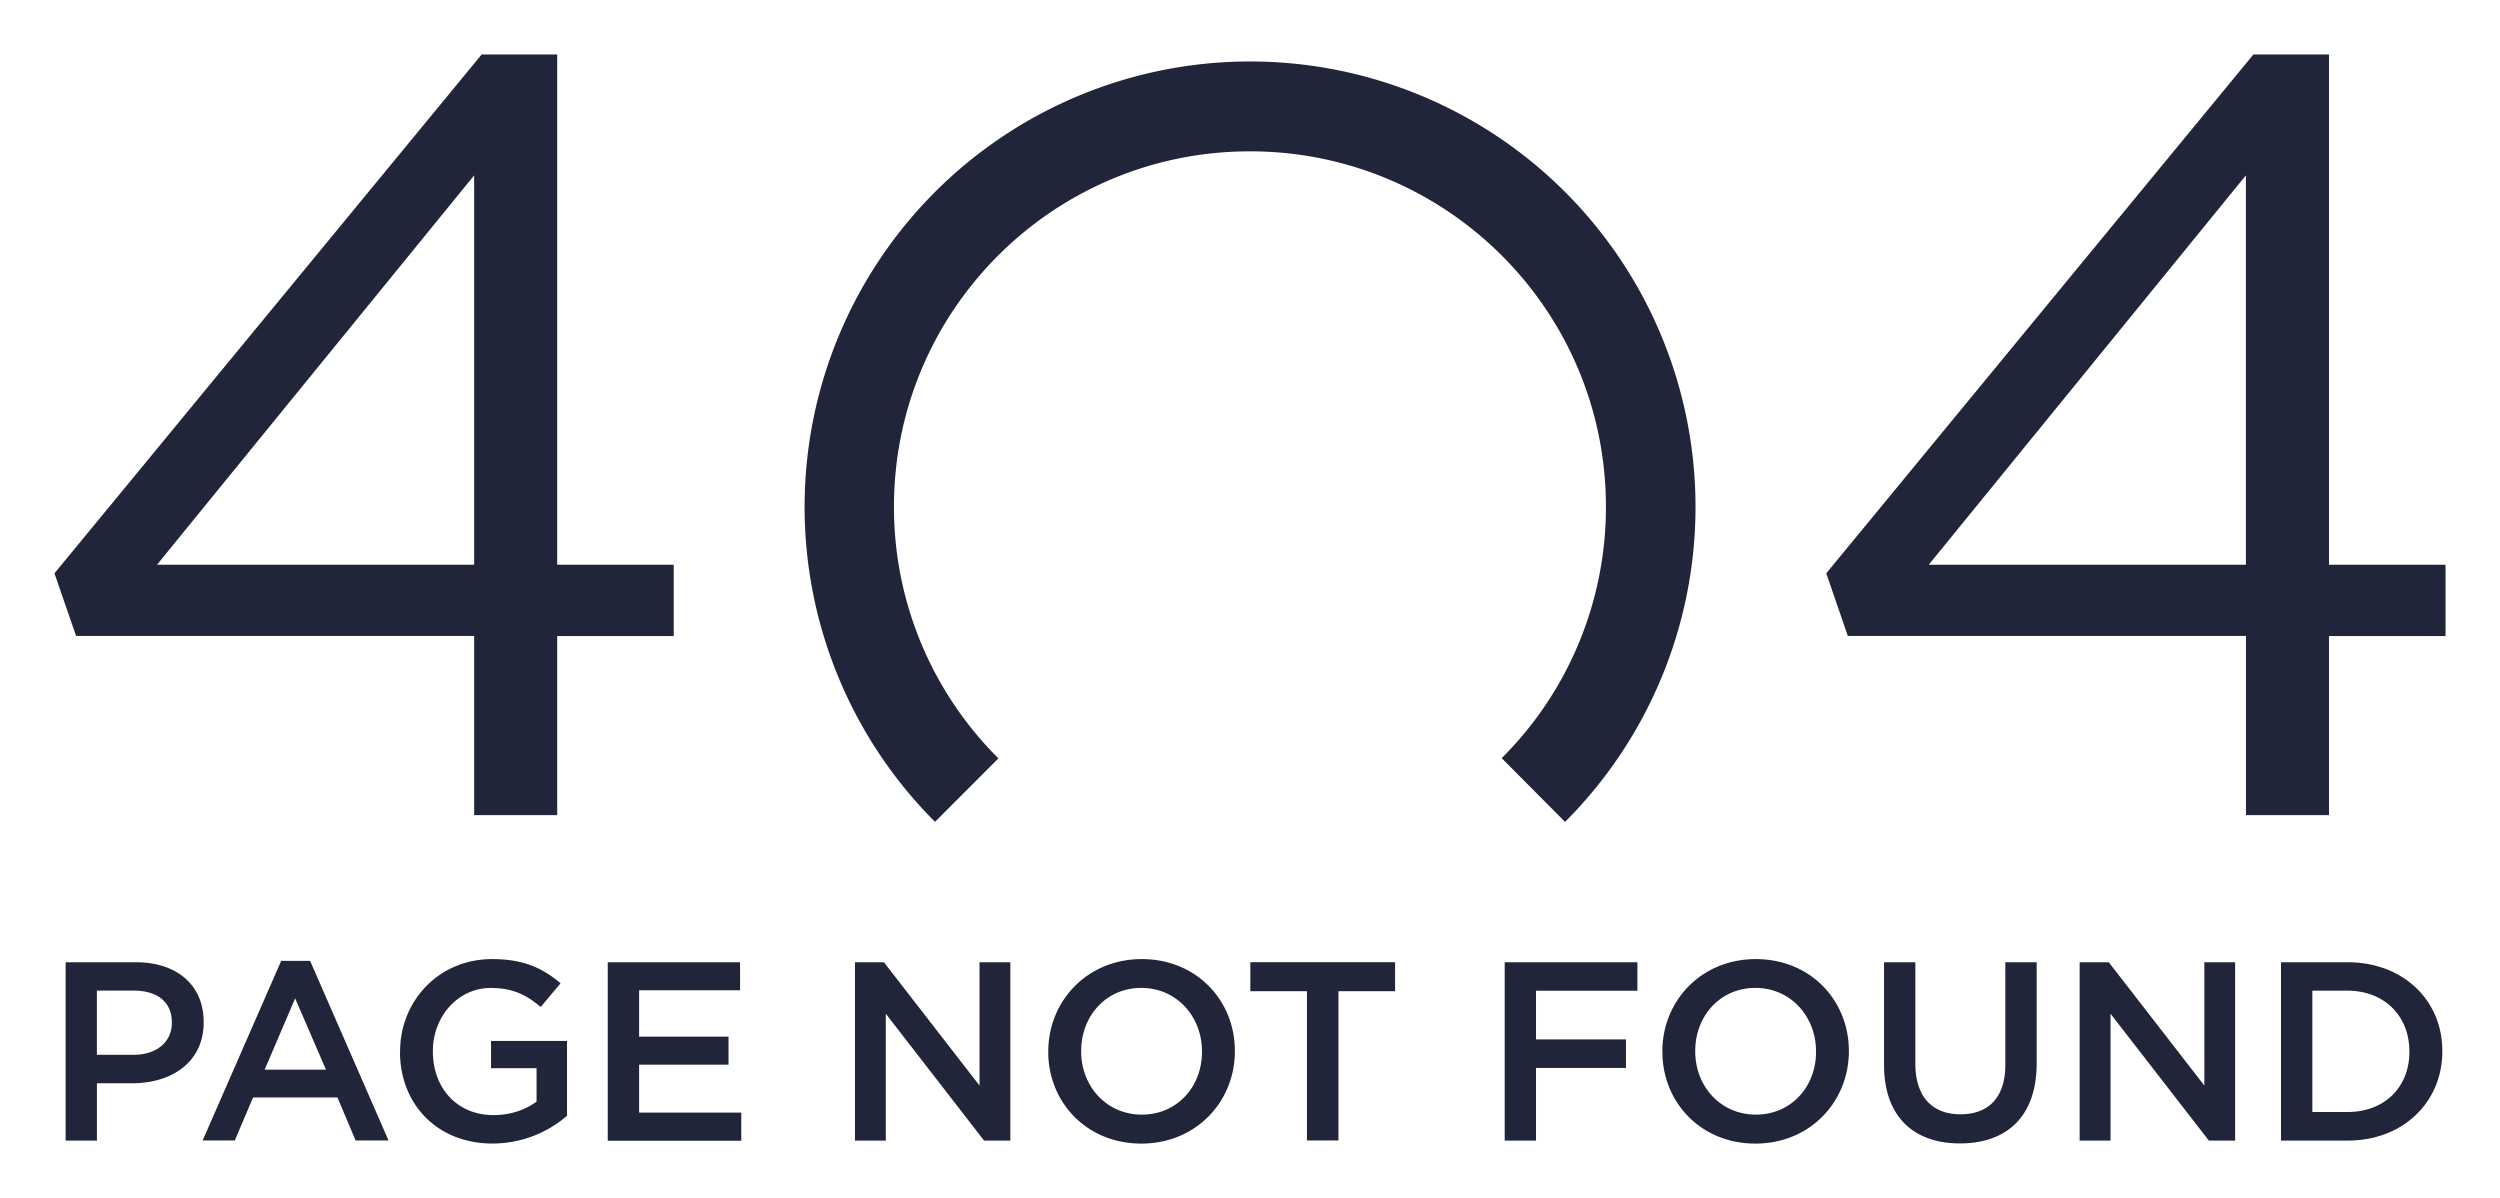 <svg xmlns="http://www.w3.org/2000/svg" viewBox="0 0 45.908 22">
  <g fill="#212539">
    <path d="M28.74 15.092a8.18 8.18 0 1 0-11.57 0l1.164-1.166a6.503 6.503 0 0 1-1.918-4.62c0-3.605 2.927-6.527 6.537-6.527S29.49 5.7 29.49 9.306a6.505 6.505 0 0 1-1.914 4.616l1.163 1.17zM8.707 11.678h-7.31L1 10.528 8.845 1h1.387v9.37h2.14v1.31h-2.14v3.288H8.707v-3.29zm0-1.307V3.22l-5.824 7.15h5.824zm32.535 1.307h-7.31l-.396-1.15L41.38 1h1.388v9.37h2.14v1.31h-2.14v3.288h-1.525v-3.29zm0-1.307V3.22l-5.824 7.15h5.824zM1.205 17.67h1.29c.77 0 1.245.435 1.245 1.094v.01c0 .734-.59 1.118-1.31 1.118h-.65v1.053h-.575V17.67zm1.245 1.7c.434 0 .706-.243.706-.585v-.01c0-.384-.276-.585-.707-.585h-.67v1.18h.67zm2.712-1.725h.533l1.44 3.298H6.53l-.333-.79h-1.55l-.336.79h-.59l1.442-3.298zm.824 1.998l-.566-1.31-.56 1.31h1.126zm1.361-.327v-.01c0-.917.702-1.694 1.69-1.694.57 0 .92.16 1.257.444l-.365.436c-.254-.215-.502-.35-.918-.35-.603 0-1.062.528-1.062 1.155v.01c0 .674.444 1.17 1.114 1.17.31 0 .59-.098.79-.248v-.614h-.836v-.5h1.395v1.374a2.09 2.09 0 0 1-1.367.51c-1.024 0-1.7-.73-1.7-1.684zm3.813-1.646h2.43v.514h-1.854v.852h1.642v.515h-1.642v.88h1.876v.516H11.16V17.67zm4.54 0h.532l1.755 2.264V17.67h.566v3.275h-.482l-1.805-2.33v2.33H15.7V17.67zm3.55 1.646v-.01c0-.922.712-1.694 1.718-1.694 1.005 0 1.708.762 1.708 1.684v.01c0 .922-.71 1.694-1.717 1.694-1.008 0-1.71-.762-1.71-1.684zm2.822 0v-.01c0-.637-.463-1.165-1.114-1.165s-1.104.52-1.104 1.157v.01c0 .637.463 1.16 1.114 1.16.65 0 1.104-.515 1.104-1.15zM24 18.202h-1.04v-.533h2.658v.532h-1.04v2.742H24v-2.741zm3.63-.532h2.438v.523h-1.862v.894h1.652v.524h-1.652v1.334h-.575V17.67zm2.896 1.646v-.01c0-.922.71-1.694 1.717-1.694 1.006 0 1.708.762 1.708 1.684v.01c0 .922-.71 1.694-1.716 1.694s-1.708-.762-1.708-1.684zm2.822 0v-.01c0-.637-.463-1.165-1.114-1.165-.65 0-1.104.52-1.104 1.157v.01c0 .637.463 1.16 1.114 1.16.65 0 1.104-.515 1.104-1.15zm1.249.239V17.67h.575v1.862c0 .61.313.93.828.93.51 0 .824-.303.824-.907V17.67h.576v1.857c0 .978-.552 1.47-1.41 1.47-.85 0-1.393-.493-1.393-1.442zm3.593-1.885h.534l1.755 2.264V17.67h.565v3.275h-.482l-1.806-2.33v2.33h-.567V17.67zm3.697 0h1.222c1.028 0 1.74.705 1.74 1.627v.01c0 .922-.71 1.638-1.74 1.638h-1.223V17.67zm.575.523v2.227h.645c.688 0 1.137-.463 1.137-1.104v-.01c0-.64-.45-1.114-1.137-1.114h-.645z"/>
  </g>
</svg>

